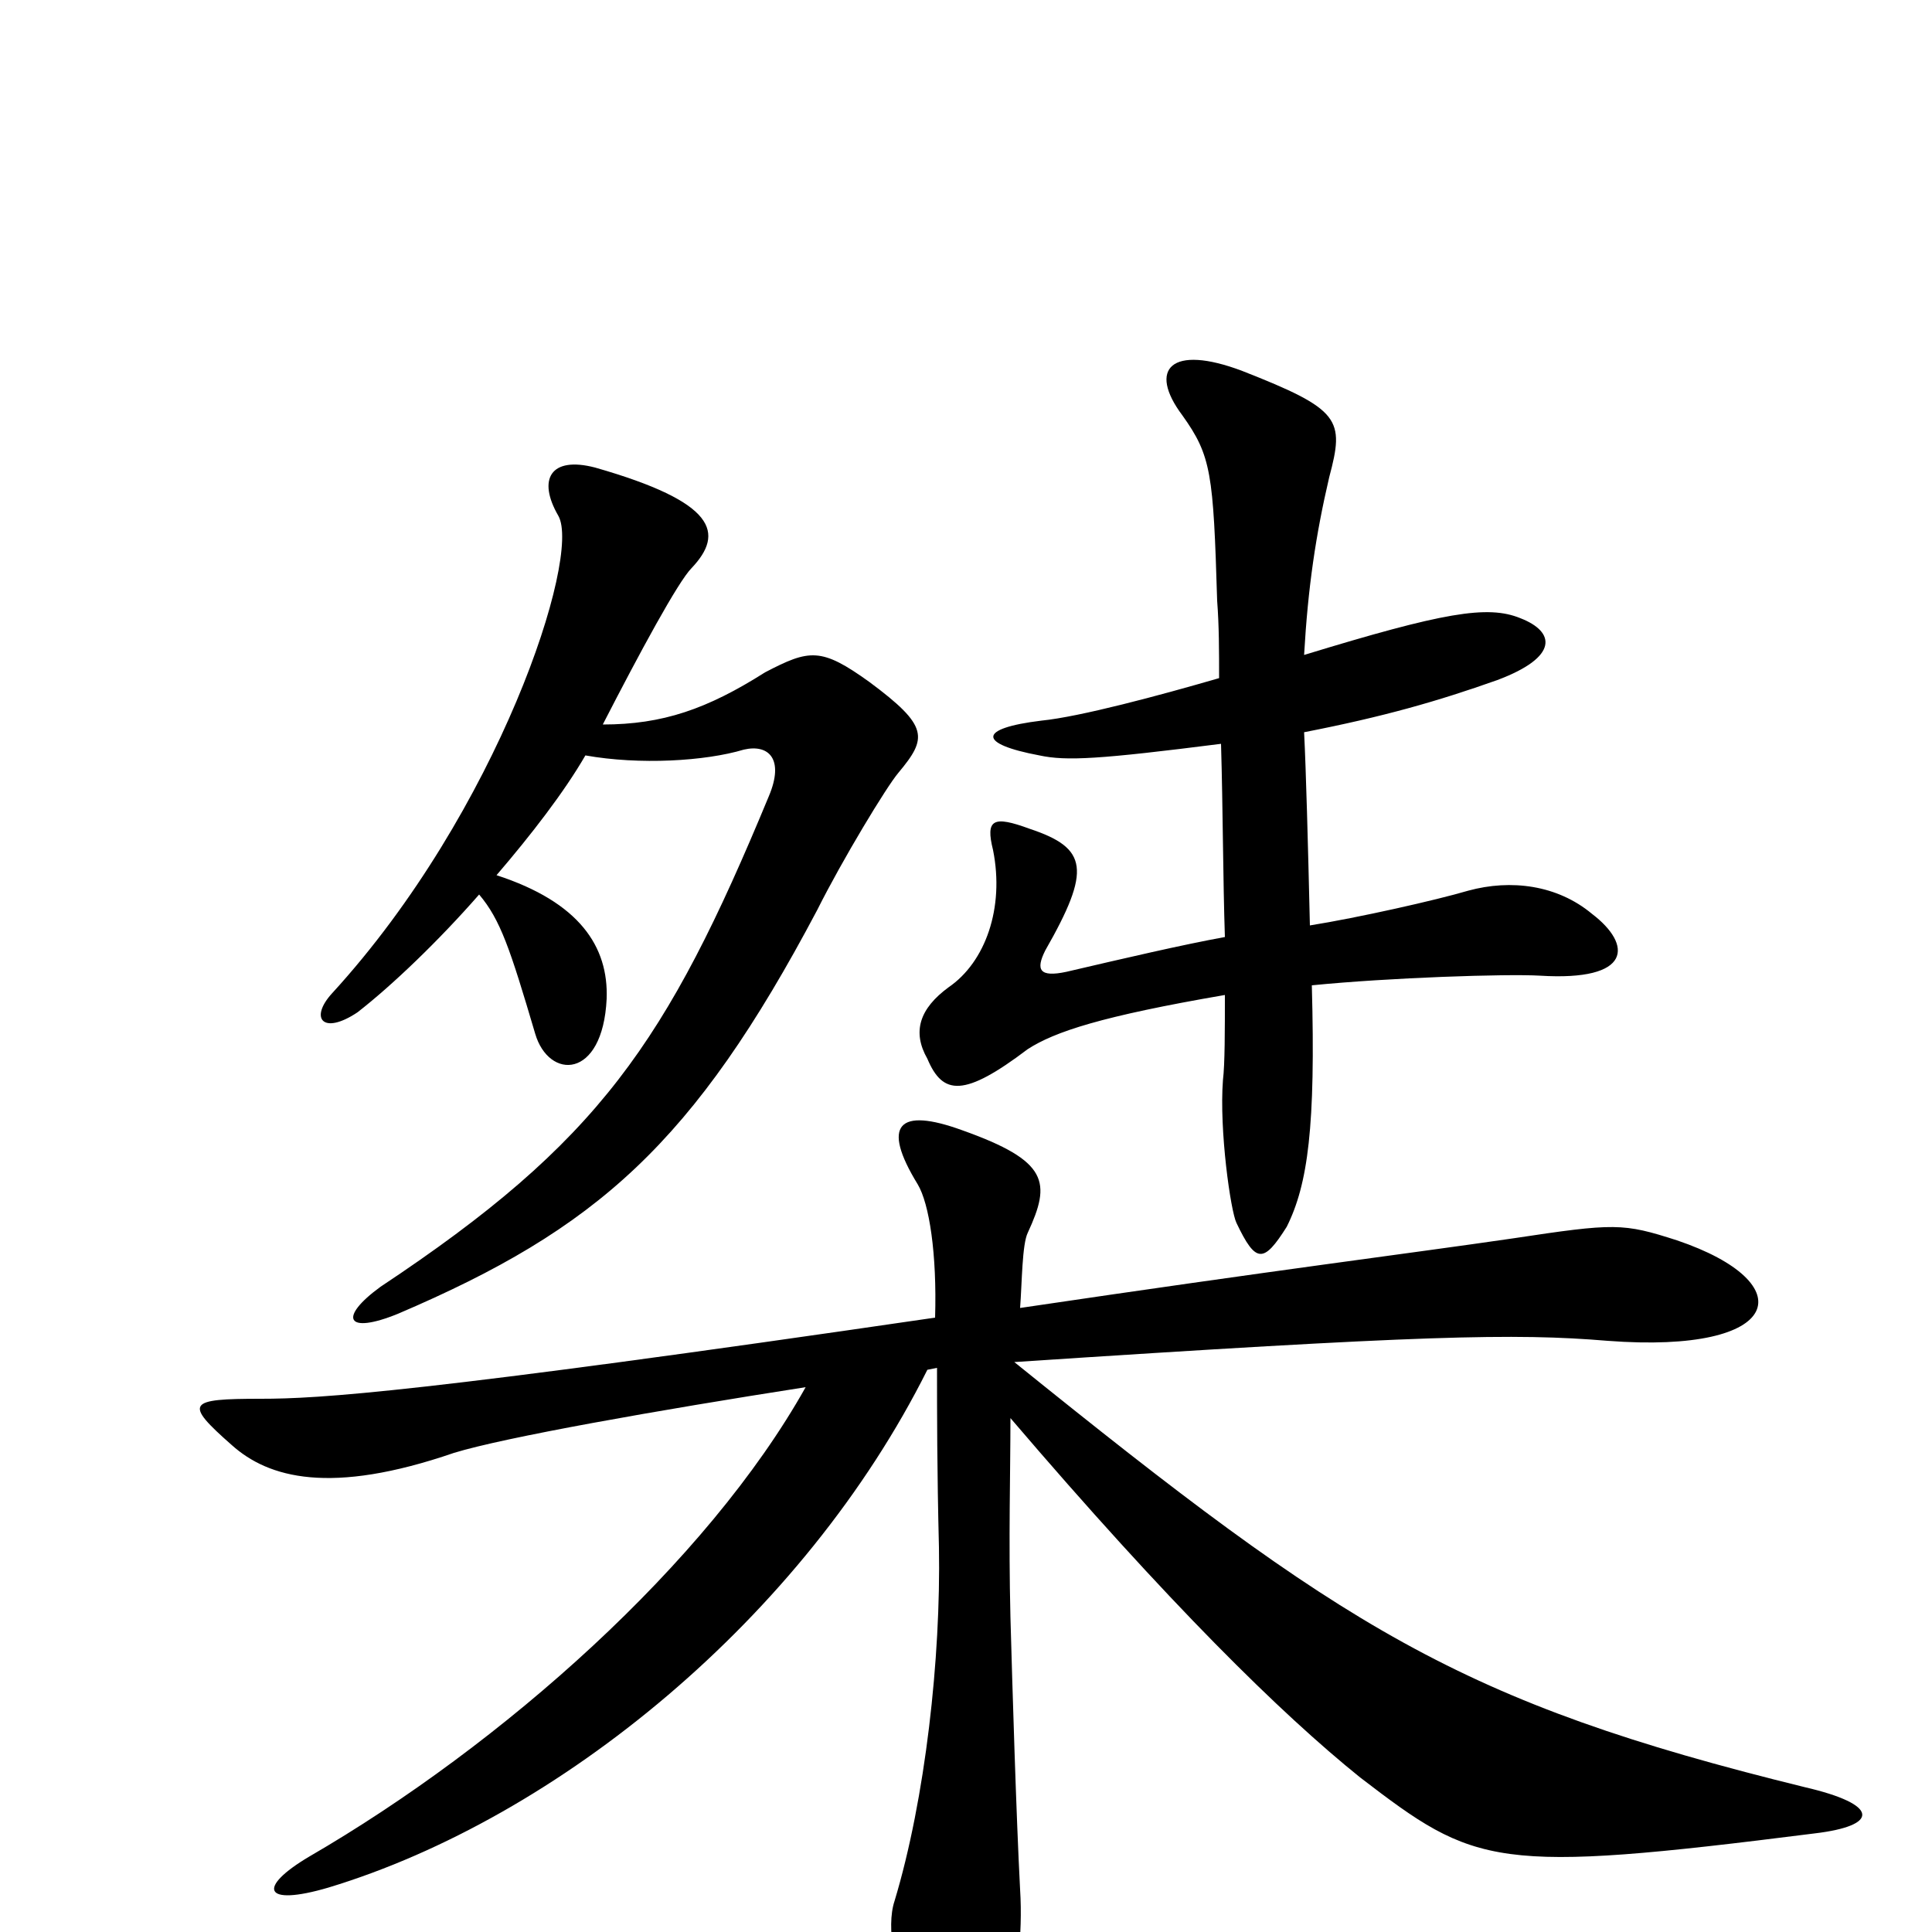 <svg xmlns="http://www.w3.org/2000/svg" viewBox="0 -1000 1000 1000">
	<path fill="#000000" d="M824 -527C806 -542 782 -545 760 -539C743 -534 703 -525 678 -521C677 -564 676 -601 675 -621C716 -629 744 -637 775 -648C807 -660 805 -673 787 -680C770 -687 747 -683 675 -661C677 -696 681 -723 688 -753C696 -783 694 -788 643 -808C606 -822 594 -809 612 -785C627 -764 628 -755 630 -689C631 -676 631 -663 631 -649C600 -640 559 -629 539 -627C506 -623 506 -615 538 -609C552 -606 569 -607 632 -615C633 -581 633 -545 634 -515C612 -511 582 -504 552 -497C538 -494 536 -498 541 -508C565 -550 563 -561 533 -571C514 -578 510 -576 514 -560C520 -530 510 -502 491 -489C476 -478 472 -466 480 -452C488 -433 499 -432 532 -457C546 -466 570 -474 634 -485C634 -467 634 -449 633 -441C631 -415 637 -373 640 -367C650 -346 654 -346 666 -365C677 -387 681 -417 679 -490C719 -494 780 -496 797 -495C845 -492 845 -511 824 -527ZM465 -600C480 -618 481 -624 450 -647C425 -665 419 -664 396 -652C366 -633 343 -625 312 -625C331 -662 351 -699 358 -706C375 -724 371 -740 308 -758C285 -764 278 -752 289 -733C301 -712 258 -580 172 -486C160 -473 167 -464 185 -476C203 -490 227 -513 248 -537C259 -524 264 -509 277 -465C284 -441 312 -441 314 -483C315 -510 300 -533 257 -547C275 -568 292 -590 303 -609C331 -604 365 -606 385 -612C398 -615 406 -607 398 -588C345 -460 310 -409 197 -334C175 -318 179 -309 206 -320C309 -364 359 -408 423 -529C436 -555 459 -593 465 -600ZM939 -51C973 -55 973 -66 934 -75C755 -119 696 -157 525 -295C737 -309 784 -310 832 -306C924 -299 933 -336 868 -358C840 -367 836 -367 783 -359C728 -351 663 -343 528 -323C529 -336 529 -356 532 -362C544 -388 543 -399 498 -415C465 -427 456 -418 475 -387C481 -377 485 -351 484 -318C217 -279 165 -276 135 -276C97 -276 95 -274 120 -252C139 -235 171 -226 235 -248C261 -256 340 -270 417 -282C366 -191 260 -97 160 -39C133 -23 136 -13 170 -23C289 -59 416 -163 480 -291L485 -292C485 -269 485 -239 486 -199C487 -142 479 -69 463 -16C454 11 482 81 502 81C515 81 531 25 528 -22C526 -60 524 -127 523 -163C522 -204 523 -238 523 -266C605 -170 663 -113 704 -80C764 -34 773 -30 939 -51Z"/>
</svg>